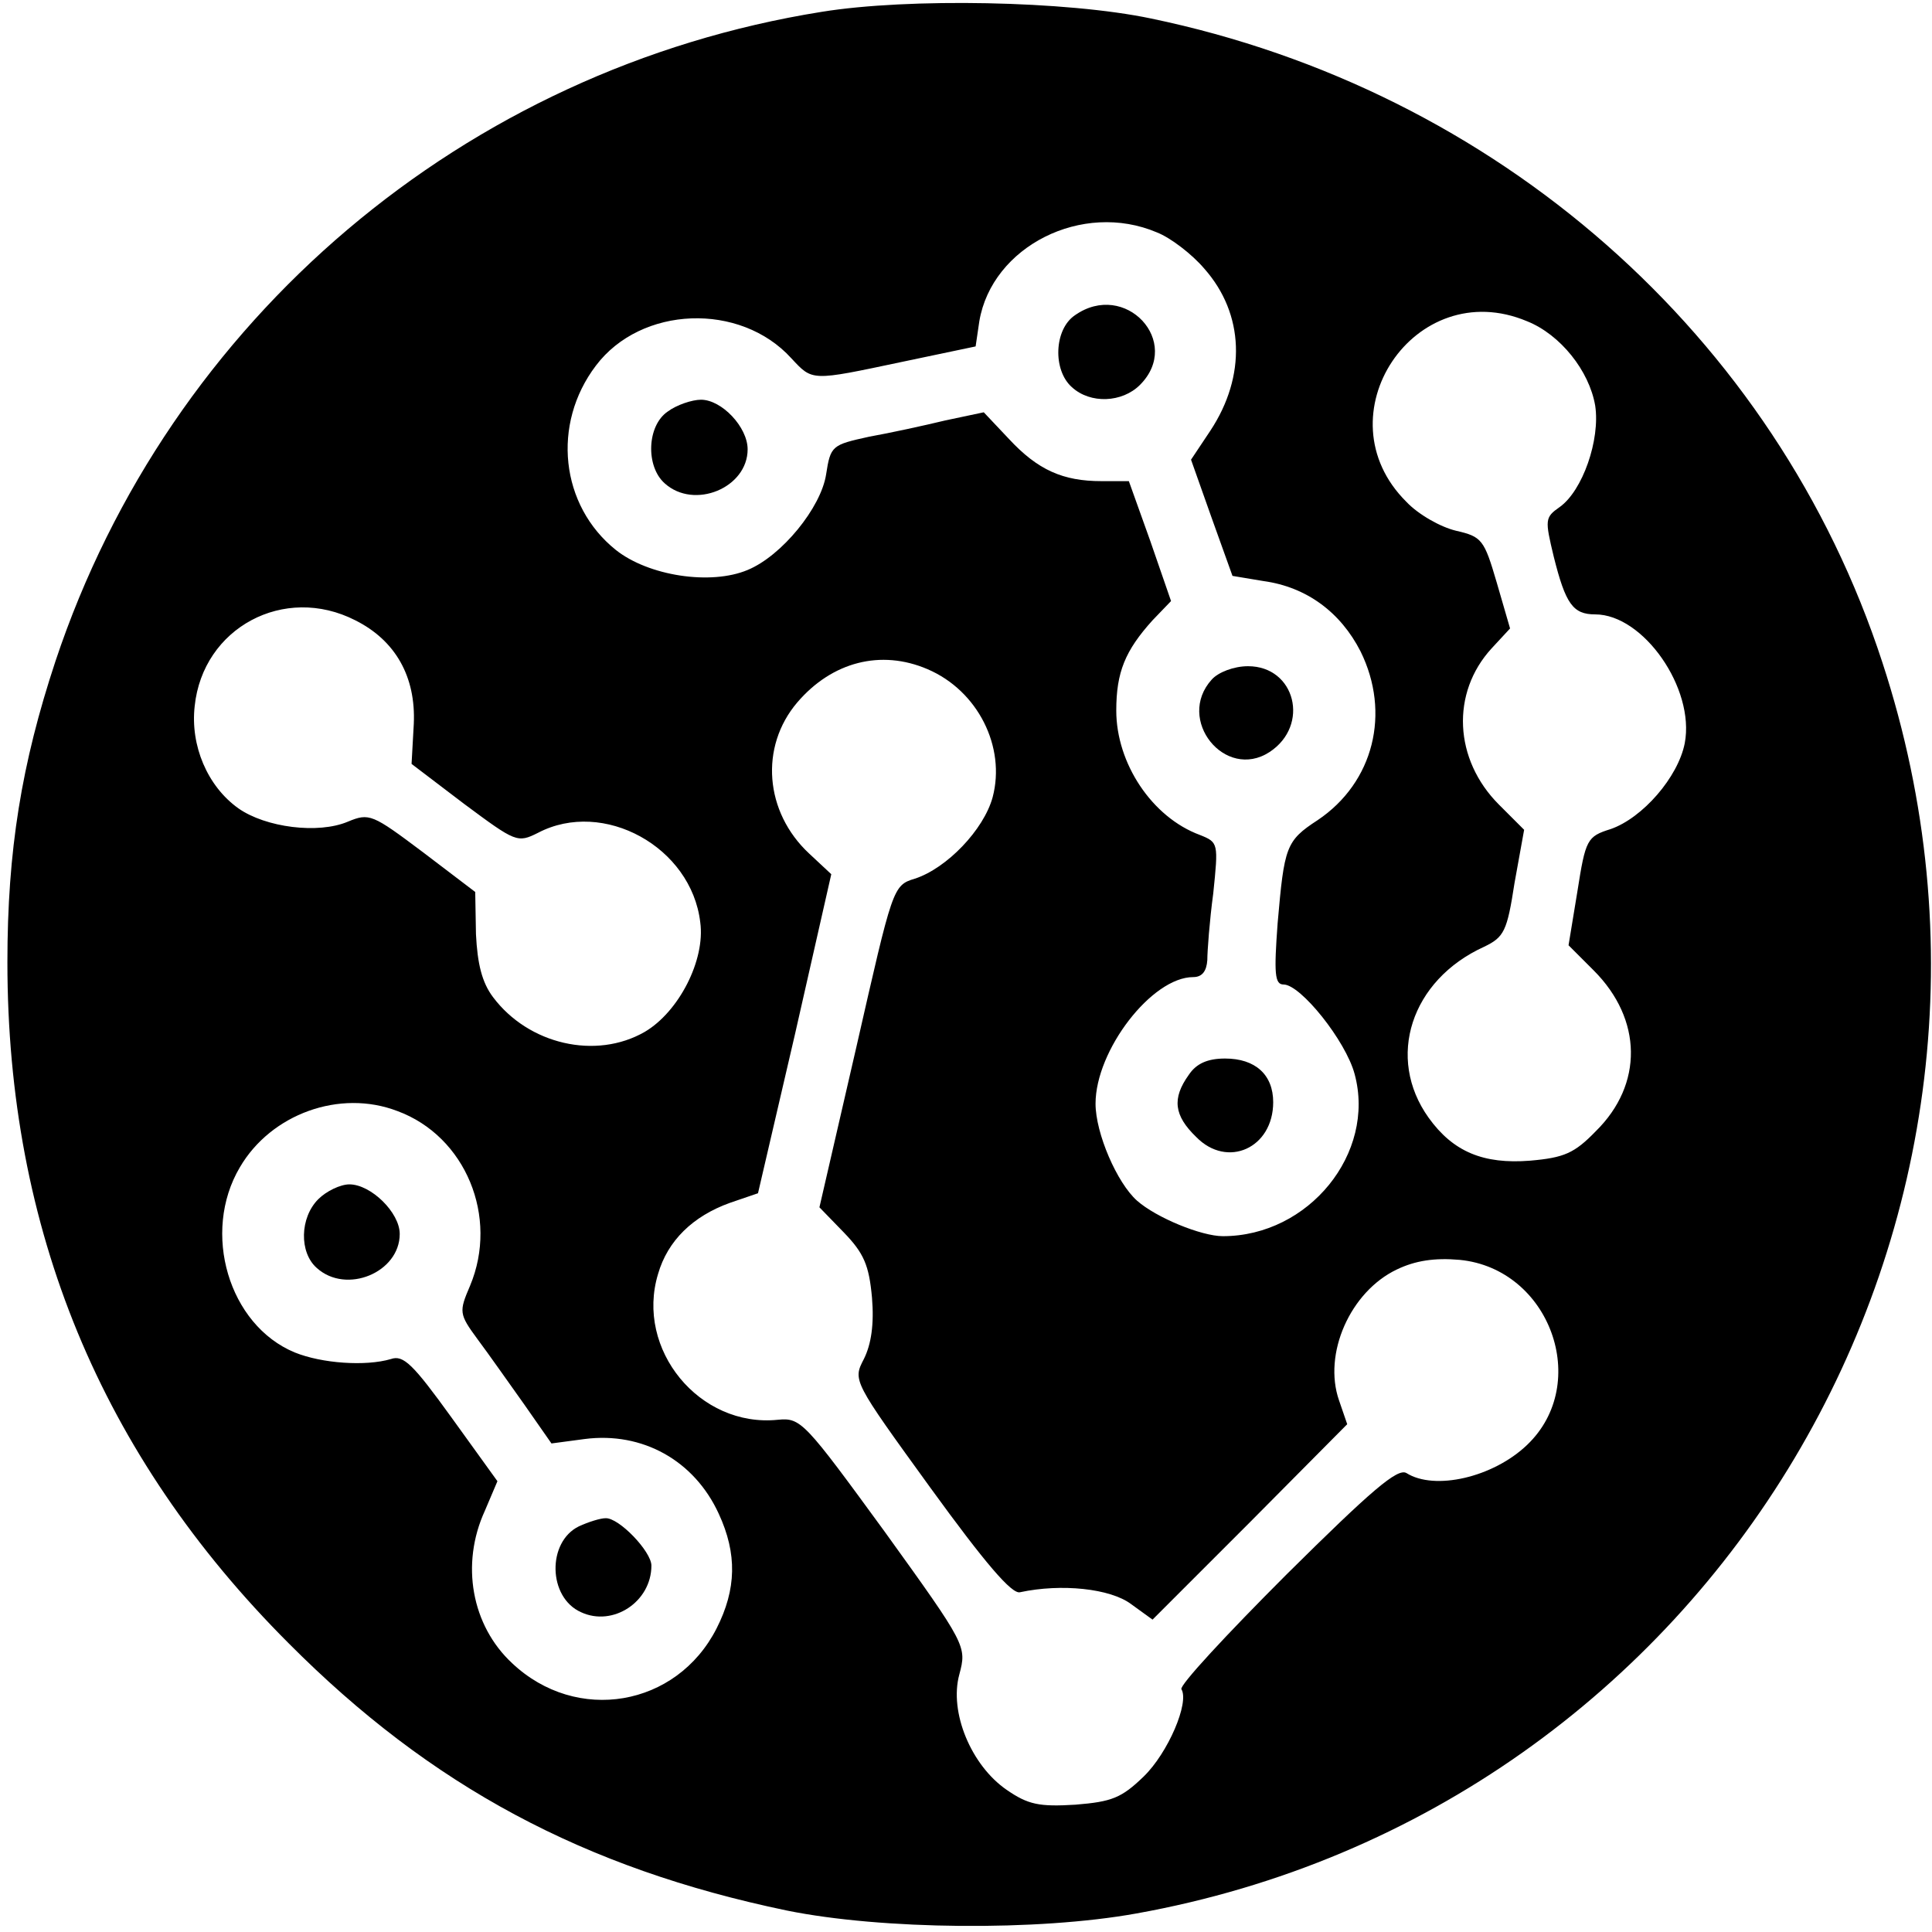 <?xml version="1.0" standalone="no"?>
<!DOCTYPE svg PUBLIC "-//W3C//DTD SVG 20010904//EN"
 "http://www.w3.org/TR/2001/REC-SVG-20010904/DTD/svg10.dtd">
<svg version="1.0" xmlns="http://www.w3.org/2000/svg"
 width="261pt" height="261pt" viewBox="0 0 261 261"
 preserveAspectRatio="xMidYMid meet">
<g transform="translate(0,261) scale(0.1,-0.1)"
fill="#000000" stroke="none">
<path d="M1110 2594 c-482 -77 -881 -415 -1035 -877 -46 -139 -65 -256 -65
-407 0 -360 126 -666 380 -920 192 -193 399 -304 673 -361 128 -26 339 -28
472 -4 780 140 1255 936 1008 1690 -144 442 -521 773 -988 870 -114 24 -328
28 -445 9z m453 -298 c18 -7 47 -29 64 -49 54 -61 57 -145 8 -219 l-26 -39 28
-79 28 -78 42 -7 c58 -8 104 -42 131 -95 41 -83 18 -177 -58 -228 -43 -28 -45
-36 -54 -139 -5 -68 -4 -83 8 -83 23 0 84 -76 96 -121 29 -107 -62 -219 -178
-219 -29 0 -90 25 -116 48 -27 24 -56 91 -56 131 0 72 76 171 132 171 12 0 18
8 19 23 0 12 3 53 8 90 7 68 7 69 -18 79 -65 24 -113 97 -113 168 0 52 12 81
49 122 l25 26 -28 81 -29 81 -37 0 c-52 0 -86 15 -125 57 l-34 36 -52 -11
c-29 -7 -75 -17 -103 -22 -50 -11 -52 -12 -58 -51 -7 -45 -60 -110 -106 -129
-50 -21 -134 -8 -178 27 -75 60 -87 170 -27 249 61 81 195 86 264 10 29 -31
26 -31 149 -5 l100 21 5 34 c17 101 139 163 240 120z m500 -120 c45 -18 84
-67 92 -114 7 -46 -17 -115 -48 -137 -20 -14 -20 -17 -8 -67 16 -64 26 -78 56
-78 65 0 135 -100 121 -174 -9 -46 -57 -101 -100 -116 -32 -10 -34 -14 -45
-84 l-12 -73 34 -34 c66 -66 67 -154 3 -217 -29 -30 -43 -36 -89 -40 -63 -5
-104 12 -137 58 -58 81 -24 186 75 231 27 13 31 21 41 86 l13 72 -34 34 c-61
61 -65 151 -10 211 l25 27 -18 62 c-17 58 -20 62 -55 70 -21 5 -51 22 -67 39
-117 116 11 308 163 244z m-1583 -404 c54 -27 82 -76 79 -140 l-3 -54 71 -54
c70 -52 72 -53 100 -39 88 46 207 -19 219 -121 7 -51 -29 -121 -75 -148 -66
-38 -157 -17 -205 47 -15 20 -21 45 -23 85 l-1 57 -71 54 c-68 51 -72 53 -101
41 -40 -17 -111 -8 -148 18 -42 30 -65 85 -59 138 11 106 121 165 217 116z
m773 -66 c68 -29 106 -105 88 -173 -12 -44 -62 -96 -105 -110 -30 -9 -30 -12
-79 -227 l-50 -217 33 -34 c27 -28 34 -44 38 -88 3 -36 -1 -63 -11 -83 -15
-29 -15 -29 90 -174 74 -102 110 -144 121 -141 56 12 122 5 150 -16 l29 -21
132 132 131 132 -11 32 c-22 63 15 147 78 177 25 12 51 16 85 13 122 -12 178
-167 91 -250 -46 -44 -125 -62 -163 -38 -12 7 -47 -23 -162 -137 -81 -81 -145
-150 -142 -155 11 -18 -18 -86 -51 -118 -30 -29 -43 -34 -92 -38 -49 -3 -64 0
-93 20 -48 33 -78 105 -64 156 10 38 10 39 -101 193 -108 148 -113 154 -144
151 -106 -11 -193 95 -162 197 13 45 47 78 97 96 l38 13 50 215 49 216 -30 28
c-60 56 -67 144 -16 204 47 55 113 72 176 45z m-716 -597 c92 -34 137 -143 98
-236 -15 -35 -15 -38 10 -72 15 -20 43 -60 63 -88 l37 -53 45 6 c78 10 148
-29 181 -101 25 -54 24 -102 -3 -155 -54 -106 -189 -129 -276 -47 -55 51 -70
134 -37 206 l17 40 -62 86 c-52 72 -65 85 -82 79 -34 -10 -93 -6 -130 9 -89
37 -126 162 -74 250 42 72 135 106 213 76z"/>
<path d="M1452 2184 c-28 -19 -30 -74 -4 -97 25 -23 68 -21 92 3 58 58 -20
142 -88 94z"/>
<path d="M902 2054 c-28 -19 -30 -74 -4 -97 40 -36 112 -6 112 46 0 30 -35 67
-63 67 -12 0 -33 -7 -45 -16z"/>
<path d="M1637 1692 c-49 -54 18 -137 78 -98 55 36 35 116 -29 116 -19 0 -40
-8 -49 -18z"/>
<path d="M1606 1158 c-23 -32 -20 -55 10 -84 42 -43 104 -15 104 47 0 37 -24
59 -65 59 -24 0 -39 -7 -49 -22z"/>
<path d="M430 990 c-25 -25 -26 -72 -2 -93 40 -36 112 -6 112 46 0 29 -39 67
-68 67 -12 0 -31 -9 -42 -20z"/>
<path d="M782 548 c-43 -21 -42 -96 3 -116 43 -20 95 14 95 63 0 19 -44 65
-62 64 -7 0 -23 -5 -36 -11z"/>
</g>
</svg>
